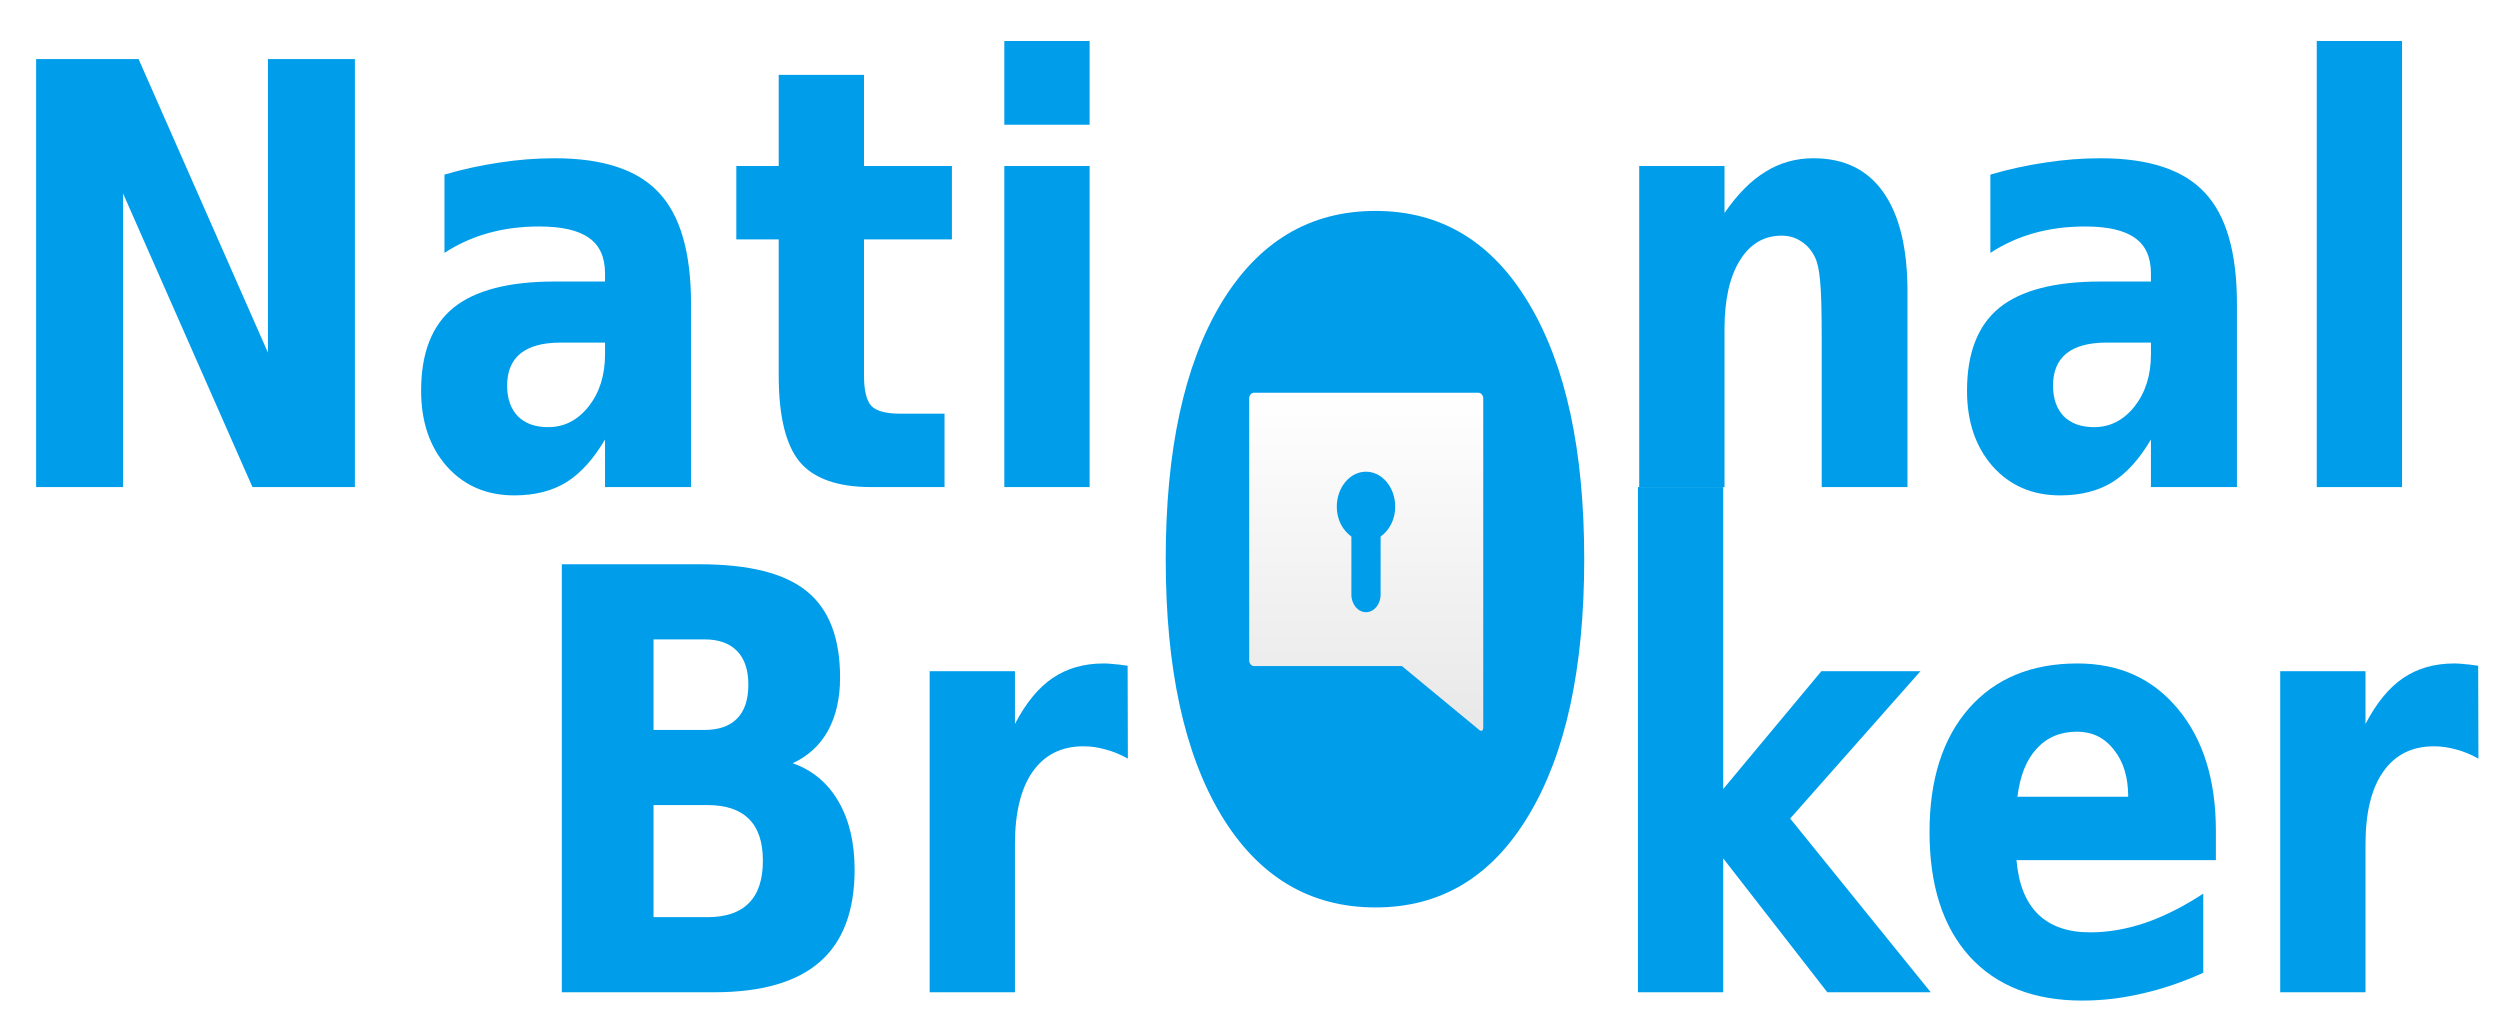 <?xml version="1.0" encoding="UTF-8" standalone="no"?>
<svg
  xmlns:osb="http://www.openswatchbook.org/uri/2009/osb"
  xmlns:dc="http://purl.org/dc/elements/1.1/"
  xmlns:cc="http://creativecommons.org/ns#"
  xmlns:rdf="http://www.w3.org/1999/02/22-rdf-syntax-ns#"
  xmlns="http://www.w3.org/2000/svg"
  xmlns:xlink="http://www.w3.org/1999/xlink"
  xmlns:sodipodi="http://sodipodi.sourceforge.net/DTD/sodipodi-0.dtd"
  xmlns:inkscape="http://www.inkscape.org/namespaces/inkscape"
  width="1215"
  height="500"
  viewBox="0 0 1215 500"
  version="1.1"
  id="svg2"
  inkscape:version="0.91 r13725"
  sodipodi:docname="nb_logo_icon.svg">
  <sodipodi:namedview
     pagecolor="#ffffff"
     bordercolor="#666666"
     borderopacity="1"
     objecttolerance="10"
     gridtolerance="10"
     guidetolerance="10"
     inkscape:pageopacity="0"
     inkscape:pageshadow="2"
     inkscape:window-width="2261"
     inkscape:window-height="1404"
     id="namedview54"
     showgrid="false"
     inkscape:snap-text-baseline="false"
     inkscape:zoom="0.93488628"
     inkscape:cx="590.84567"
     inkscape:cy="72.262116"
     inkscape:window-x="0"
     inkscape:window-y="0"
     inkscape:window-maximized="1"
     inkscape:current-layer="g3528" />
  <!-- Generator: Sketch 42 (36781) - http://www.bohemiancoding.com/sketch -->
  <title
     id="title4">SMP_logo_icon_2</title>
  <desc
     id="desc6">Created with Sketch.</desc>
  <defs
     id="defs8">
    <linearGradient
       id="linearGradient4316"
       osb:paint="solid">
      <stop
         style="stop-color:#000000;stop-opacity:1;"
         offset="0"
         id="stop4318" />
    </linearGradient>
    <linearGradient
       x1="556.426"
       y1="0"
       x2="550.889"
       y2="1114.422"
       id="linearGradient-1"
       gradientTransform="scale(0.922,1.084)"
       gradientUnits="userSpaceOnUse">
      <stop
         stop-color="#00A3F2"
         offset="0%"
         id="stop11" />
      <stop
         stop-color="#007AB5"
         offset="100%"
         id="stop13" />
    </linearGradient>
    <path
       d="m 0,1176.564 c 0,16.565 13.435,29.994 29.99,29.994 l 381.259,0 c 372.164,0 615.175,-224.318 615.175,-604.978 C 1026.424,220.919 783.413,0 411.249,0 L 29.99,0 C 13.427,0 0,13.434 0,29.994 L 0,1176.564 Z"
       id="path-2"
       inkscape:connector-curvature="0" />
    <filter
       x="-0.5"
       y="-0.5"
       width="2"
       height="2"
       filterUnits="objectBoundingBox"
       id="filter-3">
      <feOffset
         dx="0"
         dy="20"
         in="SourceAlpha"
         result="shadowOffsetOuter1"
         id="feOffset17" />
      <feGaussianBlur
         stdDeviation="15"
         in="shadowOffsetOuter1"
         result="shadowBlurOuter1"
         id="feGaussianBlur19" />
      <feColorMatrix
         values="0 0 0 0 0   0 0 0 0 0   0 0 0 0 0  0 0 0 0.2 0"
         type="matrix"
         in="shadowBlurOuter1"
         id="feColorMatrix21" />
    </filter>
    <linearGradient
       x1="0.5"
       y1="0.757"
       x2="0.5"
       y2="1"
       id="linearGradient-4">
      <stop
         stop-color="#FFFFFF"
         offset="0%"
         id="stop24" />
      <stop
         stop-color="#E8E8E8"
         offset="100%"
         id="stop26" />
    </linearGradient>
    <filter
       x="-0.5"
       y="-0.5"
       width="2"
       height="2"
       filterUnits="objectBoundingBox"
       id="filter-5"
       style="color-interpolation-filters:sRGB;"
       inkscape:label="Drop Shadow">
      <feOffset
         dx="0"
         dy="5"
         in="SourceAlpha"
         result="shadowOffsetOuter1"
         id="feOffset29" />
      <feColorMatrix
         values="0 0 0 0 0.772   0 0 0 0 0.772   0 0 0 0 0.772  0 0 0 1 0"
         type="matrix"
         in="shadowOffsetOuter1"
         result="shadowMatrixOuter1"
         id="feColorMatrix31" />
      <feMerge
         id="feMerge33"
         result="fbSourceGraphic">
        <feMergeNode
           in="shadowMatrixOuter1"
           id="feMergeNode35" />
        <feMergeNode
           in="SourceGraphic"
           id="feMergeNode37" />
      </feMerge>
      <feColorMatrix
         result="fbSourceGraphicAlpha"
         in="fbSourceGraphic"
         values="0 0 0 -1 0 0 0 0 -1 0 0 0 0 -1 0 0 0 0 1 0"
         id="feColorMatrix3503" />
      <feFlood
         id="feFlood3505"
         flood-opacity="0.498"
         flood-color="rgb(0,0,0)"
         result="flood"
         in="fbSourceGraphic" />
      <feComposite
         id="feComposite3507"
         in2="fbSourceGraphic"
         in="flood"
         operator="in"
         result="composite1" />
      <feGaussianBlur
         id="feGaussianBlur3509"
         in="composite1"
         stdDeviation="8.4"
         result="blur" />
      <feOffset
         id="feOffset3511"
         dx="7.4"
         dy="10.5"
         result="offset" />
      <feComposite
         id="feComposite3513"
         in2="offset"
         in="fbSourceGraphic"
         operator="over"
         result="composite2" />
    </filter>
    <linearGradient
       x1="0.5"
       y1="0"
       x2="0.5"
       y2="1"
       id="linearGradient-6">
      <stop
         stop-color="#FFFFFF"
         offset="0%"
         id="stop40" />
      <stop
         stop-color="#E8E8E8"
         offset="100%"
         id="stop42" />
    </linearGradient>
    <linearGradient
       inkscape:collect="always"
       xlink:href="#linearGradient-6"
       id="linearGradient3388"
       x1="266.471"
       y1="-1.5554573e-13"
       x2="266.471"
       y2="532.943"
       gradientTransform="matrix(0.912,0,0,1.096,-2147.632,1560.163)"
       gradientUnits="userSpaceOnUse" />
    <linearGradient
       inkscape:collect="always"
       xlink:href="#linearGradient-6"
       id="linearGradient3390"
       x1="266.471"
       y1="-266.471"
       x2="266.471"
       y2="799.414"
       gradientTransform="scale(0.912,1.096)"
       gradientUnits="userSpaceOnUse" />
    <filter
       style="color-interpolation-filters:sRGB"
       inkscape:label="Blur"
       id="filter4364">
      <feGaussianBlur
         stdDeviation="100 100"
         result="fbSourceGraphic"
         id="feGaussianBlur4366" />
      <feColorMatrix
         result="fbSourceGraphicAlpha"
         in="fbSourceGraphic"
         values="0 0 0 -1 0 0 0 0 -1 0 0 0 0 -1 0 0 0 0 1 0"
         id="feColorMatrix4368" />
      <feGaussianBlur
         id="feGaussianBlur4370"
         stdDeviation="100 100"
         result="blur"
         in="fbSourceGraphic" />
    </filter>
    <filter
       style="color-interpolation-filters:sRGB;"
       inkscape:label="Drop Shadow"
       id="filter3515">
      <feFlood
         flood-opacity="0.498"
         flood-color="rgb(0,0,0)"
         result="flood"
         id="feFlood3517" />
      <feComposite
         in="flood"
         in2="SourceGraphic"
         operator="in"
         result="composite1"
         id="feComposite3519" />
      <feGaussianBlur
         in="composite1"
         stdDeviation="8.4"
         result="blur"
         id="feGaussianBlur3521" />
      <feOffset
         dx="7.4"
         dy="10.5"
         result="offset"
         id="feOffset3523" />
      <feComposite
         in="SourceGraphic"
         in2="offset"
         operator="over"
         result="composite2"
         id="feComposite3525" />
    </filter>
  </defs>
  <g
     id="Logo-2"
     style="fill:none;fill-rule:evenodd;stroke:none;stroke-width:1"
     transform="translate(0,-928)">
    <g
       id="SMP_logo_icon_2">
      <g
         id="Group-2"
         transform="translate(94,111)">
        <g
           id="g3392"
           transform="matrix(0.576,0,0,0.576,652.336,-40.647)">
          <g
             style="font-style:normal;font-weight:normal;font-size:69.499px;line-height:125%;font-family:sans-serif;letter-spacing:8.409px;word-spacing:0px;fill:#009dea;fill-opacity:1;stroke:none;stroke-width:1px;stroke-linecap:butt;stroke-linejoin:miter;stroke-opacity:1;filter:url(#filter3515)"
             id="text3384"
             transform="matrix(0.944,0,0,1.105,-75.207,605.521)">
            <path
               d="m -1268.023,834.107 91.562,0 115.624,224.15 0,-224.15 77.721,0 0,326.813 -91.562,0 -115.624,-224.15 0,224.15 -77.721,0 0,-326.813 z"
               style="font-style:normal;font-variant:normal;font-weight:bold;font-stretch:normal;font-size:312.743px;line-height:100%;font-family:sans-serif;-inkscape-font-specification:'sans-serif Bold';letter-spacing:0px;fill:#009dea;fill-opacity:1"
               id="path3391"
               inkscape:connector-curvature="0" />
            <path
               d="m -799.14,1050.596 q -23.849,0 -35.986,8.318 -11.924,8.318 -11.924,24.516 0,14.885 9.582,23.422 9.795,8.318 27.043,8.318 21.506,0 36.199,-15.761 14.693,-15.979 14.693,-39.839 l 0,-8.975 -39.606,0 z m 116.475,-29.551 0,139.875 -76.869,0 0,-36.337 q -15.331,22.328 -34.495,32.616 -19.164,10.069 -46.633,10.069 -37.051,0 -60.261,-22.109 -22.997,-22.328 -22.997,-57.789 0,-43.123 28.746,-63.261 28.959,-20.139 90.71,-20.139 l 44.929,0 0,-6.129 q 0,-18.606 -14.267,-27.143 -14.267,-8.756 -44.503,-8.756 -24.488,0 -45.568,5.035 -21.081,5.035 -39.18,15.104 l 0,-59.759 q 24.488,-6.129 49.188,-9.194 24.7,-3.283 49.401,-3.283 64.519,0 93.052,26.268 28.746,26.049 28.746,84.932 z"
               style="font-style:normal;font-variant:normal;font-weight:bold;font-stretch:normal;font-size:312.743px;line-height:100%;font-family:sans-serif;-inkscape-font-specification:'sans-serif Bold';letter-spacing:0px;fill:#009dea;fill-opacity:1"
               id="path3393"
               inkscape:connector-curvature="0" />
            <path
               d="m -528.074,846.147 0,69.609 78.573,0 0,56.038 -78.573,0 0,103.976 q 0,17.074 6.601,23.203 6.601,5.91 26.191,5.91 l 39.18,0 0,56.038 -65.371,0 q -45.142,0 -64.093,-19.263 -18.738,-19.482 -18.738,-65.888 l 0,-103.976 -37.902,0 0,-56.038 37.902,0 0,-69.609 76.231,0 z"
               style="font-style:normal;font-variant:normal;font-weight:bold;font-stretch:normal;font-size:312.743px;line-height:100%;font-family:sans-serif;-inkscape-font-specification:'sans-serif Bold';letter-spacing:0px;fill:#009dea;fill-opacity:1"
               id="path3395"
               inkscape:connector-curvature="0" />
            <path
               d="m -402.655,915.756 76.231,0 0,245.164 -76.231,0 0,-245.164 z m 0,-95.439 76.231,0 0,63.918 -76.231,0 0,-63.918 z"
               style="font-style:normal;font-variant:normal;font-weight:bold;font-stretch:normal;font-size:312.743px;line-height:100%;font-family:sans-serif;-inkscape-font-specification:'sans-serif Bold';letter-spacing:0px;fill:#009dea;fill-opacity:1"
               id="path3397"
               inkscape:connector-curvature="0" />
            <path
               d="m 404.582,1011.633 0,149.288 -76.657,0 0,-24.297 0,-89.967 q 0,-31.74 -1.491,-43.779 -1.278,-12.039 -4.684,-17.731 -4.472,-7.661 -12.137,-11.82 -7.666,-4.378 -17.461,-4.378 -23.849,0 -37.477,19.044 -13.628,18.825 -13.628,52.316 l 0,120.612 -76.231,0 0,-245.164 76.231,0 0,35.899 q 17.248,-21.452 36.625,-31.521 19.377,-10.288 42.8,-10.288 41.309,0 62.603,26.049 21.506,26.049 21.506,75.738 z"
               style="font-style:normal;font-variant:normal;font-weight:bold;font-stretch:normal;font-size:312.743px;line-height:100%;font-family:sans-serif;-inkscape-font-specification:'sans-serif Bold';letter-spacing:0px;fill:#009dea;fill-opacity:1"
               id="path3401"
               inkscape:connector-curvature="0" />
            <path
               d="m 582.595,1050.596 q -23.849,0 -35.986,8.318 -11.924,8.318 -11.924,24.516 0,14.885 9.582,23.422 9.795,8.318 27.043,8.318 21.506,0 36.199,-15.761 14.693,-15.979 14.693,-39.839 l 0,-8.975 -39.606,0 z m 116.475,-29.551 0,139.875 -76.869,0 0,-36.337 q -15.331,22.328 -34.495,32.616 -19.164,10.069 -46.633,10.069 -37.051,0 -60.261,-22.109 -22.997,-22.328 -22.997,-57.789 0,-43.123 28.746,-63.261 28.959,-20.139 90.71,-20.139 l 44.929,0 0,-6.129 q 0,-18.606 -14.267,-27.143 -14.267,-8.756 -44.503,-8.756 -24.488,0 -45.568,5.035 -21.081,5.035 -39.18,15.104 l 0,-59.759 q 24.488,-6.129 49.188,-9.194 24.7,-3.283 49.401,-3.283 64.519,0 93.053,26.268 28.746,26.049 28.746,84.932 z"
               style="font-style:normal;font-variant:normal;font-weight:bold;font-stretch:normal;font-size:312.743px;line-height:100%;font-family:sans-serif;-inkscape-font-specification:'sans-serif Bold';letter-spacing:0px;fill:#009dea;fill-opacity:1"
               id="path3403"
               inkscape:connector-curvature="0" />
            <path
               d="m 770.404,820.317 76.231,0 0,340.604 -76.231,0 0,-340.604 z"
               style="font-style:normal;font-variant:normal;font-weight:bold;font-stretch:normal;font-size:312.743px;line-height:100%;font-family:sans-serif;-inkscape-font-specification:'sans-serif Bold';letter-spacing:0px;fill:#009dea;fill-opacity:1"
               id="path3405"
               inkscape:connector-curvature="0" />
            <path
               d="m -670.829,1346.382 q 19.377,0 29.385,-8.756 10.008,-8.756 10.008,-25.83 0,-16.855 -10.008,-25.611 -10.008,-8.975 -29.385,-8.975 l -45.355,0 0,69.171 45.355,0 z m 2.768,142.94 q 24.701,0 37.051,-10.726 12.563,-10.726 12.563,-32.397 0,-21.233 -12.35,-31.74 -12.35,-10.726 -37.264,-10.726 l -48.124,0 0,85.589 48.124,0 z m 76.231,-117.548 q 26.404,7.88 40.884,29.113 14.48,21.233 14.48,52.098 0,47.282 -31.089,70.485 -31.089,23.203 -94.544,23.203 l -136.067,0 0,-326.813 123.078,0 q 66.223,0 95.822,20.576 29.811,20.576 29.811,65.888 0,23.86 -10.86,40.715 -10.86,16.636 -31.515,24.735 z"
               style="font-style:normal;font-variant:normal;font-weight:bold;font-stretch:normal;font-size:312.743px;line-height:100%;font-family:sans-serif;-inkscape-font-specification:'sans-serif Bold';letter-spacing:0px;fill:#009dea;fill-opacity:1"
               id="path3407"
               inkscape:connector-curvature="0" />
            <path
               d="m -292.229,1368.272 q -10.008,-4.816 -20.016,-7.005 -9.795,-2.408 -19.803,-2.408 -29.385,0 -45.355,19.482 -15.757,19.263 -15.757,55.381 l 0,112.951 -76.231,0 0,-245.164 76.231,0 0,40.277 q 14.693,-24.079 33.644,-35.023 19.164,-11.164 45.781,-11.164 3.833,0 8.305,0.438 4.472,0.219 12.989,1.313 l 0.213,70.923 z"
               style="font-style:normal;font-variant:normal;font-weight:bold;font-stretch:normal;font-size:312.743px;line-height:100%;font-family:sans-serif;-inkscape-font-specification:'sans-serif Bold';letter-spacing:0px;fill:#009dea;fill-opacity:1"
               id="path3409"
               inkscape:connector-curvature="0" />
            <path
               d="m 163.664,1160.895 76.231,0 0,230.58 87.729,-89.967 88.581,0 -116.475,112.513 125.632,132.651 -92.414,0 -93.053,-102.225 0,102.225 -76.231,0 z"
               style="font-style:normal;font-variant:normal;font-weight:bold;font-stretch:normal;font-size:312.743px;line-height:100%;font-family:sans-serif;-inkscape-font-specification:'sans-serif Bold';letter-spacing:0px;fill:#009dea;fill-opacity:1"
               id="path3413"
               inkscape:connector-curvature="0"
               sodipodi:nodetypes="cccccccccccc" />
            <path
               d="m 680.245,1423.434 0,22.328 -178.227,0 q 2.768,27.581 19.377,41.372 16.609,13.79 46.42,13.79 24.062,0 49.188,-7.223 25.339,-7.442 51.956,-22.328 l 0,60.416 q -27.043,10.507 -54.085,15.761 -27.043,5.472 -54.086,5.472 -64.732,0 -100.718,-33.71 -35.773,-33.929 -35.773,-95.001 0,-59.978 35.134,-94.344 35.347,-34.367 97.098,-34.367 56.215,0 89.859,34.805 33.857,34.804 33.857,93.031 z m -78.36,-26.049 q 0,-22.328 -12.776,-35.899 -12.563,-13.79 -33.005,-13.79 -22.145,0 -35.986,12.915 -13.841,12.696 -17.248,36.775 l 99.015,0 z"
               style="font-style:normal;font-variant:normal;font-weight:bold;font-stretch:normal;font-size:312.743px;line-height:100%;font-family:sans-serif;-inkscape-font-specification:'sans-serif Bold';letter-spacing:0px;fill:#009dea;fill-opacity:1"
               id="path3415"
               inkscape:connector-curvature="0" />
            <path
               d="m 914.899,1368.272 q -10.008,-4.816 -20.016,-7.005 -9.795,-2.408 -19.803,-2.408 -29.385,0 -45.355,19.482 -15.757,19.263 -15.757,55.381 l 0,112.951 -76.231,0 0,-245.164 76.231,0 0,40.277 q 14.693,-24.079 33.644,-35.023 19.164,-11.164 45.781,-11.164 3.833,0 8.305,0.438 4.472,0.219 12.989,1.313 l 0.213,70.923 z"
               style="font-style:normal;font-variant:normal;font-weight:bold;font-stretch:normal;font-size:312.743px;line-height:100%;font-family:sans-serif;-inkscape-font-specification:'sans-serif Bold';letter-spacing:0px;fill:#009dea;fill-opacity:1"
               id="path3417"
               inkscape:connector-curvature="0" />
          </g>
          <g
             id="g3528"
             transform="matrix(1.396,0,0,1.633,54.587,-1523.351)">
            <path
               sodipodi:nodetypes="scscscscs"
               inkscape:connector-curvature="0"
               id="path3411"
               style="font-style:normal;font-variant:normal;font-weight:bold;font-stretch:normal;font-size:312.743px;line-height:100%;font-family:sans-serif;-inkscape-font-specification:'sans-serif Bold';letter-spacing:0px;word-spacing:0px;fill:#009dea;fill-opacity:1;fill-rule:evenodd;stroke:none;stroke-width:1px;stroke-linecap:butt;stroke-linejoin:miter;stroke-opacity:1;filter:url(#filter3515)"
               d="m -140.407,1292.123 c 41.025,0 73.037,11.383 96.034,34.148 23.139,22.765 34.708,54.286 34.708,94.564 0,40.277 -11.569,71.798 -34.708,94.563 -22.997,22.765 -55.008,34.148 -96.034,34.148 -41.167,0 -73.391,-11.383 -96.672,-34.148 -23.139,-22.765 -34.708,-54.286 -34.708,-94.563 0,-40.277 11.569,-71.798 34.708,-94.564 23.281,-22.765 55.505,-34.148 96.672,-34.148 z"
               transform="matrix(0.965,0,0,1.398,-7.567,132.57)" />
            <g
               id="Group-7"
               transform="matrix(0.291,0,0,0.299,410.56,1576.46)"
               style="fill:url(#linearGradient3390);filter:url(#filter-5)">
              <path
                 d="m -1661.519,1949.841 0,188.779 c 0,5.521 -3.683,7.463 -8.245,4.327 l -160.651,-110.447 -307.217,0 c -5.523,0 -10,-4.486 -10,-10.002 l 0,-452.333 c 0,-5.524 4.483,-10.002 10,-10.002 l 466.113,0 c 5.523,0 10,4.486 10,10.002 l 0,379.676 z m -182.809,-192.546 c 0,-33.548 -27.146,-60.692 -60.692,-60.692 -33.546,0 -60.692,27.146 -60.692,60.692 0,22.227 12.565,40.836 30.346,51.387 l 0,100.343 c 0,16.774 13.572,30.346 30.346,30.346 16.774,0 30.346,-13.572 30.346,-30.346 l 0,-100.343 c 17.781,-10.551 30.346,-29.161 30.346,-51.387 z"
                 id="Combined-Shape"
                 style="fill:url(#linearGradient3388)"
                 inkscape:connector-curvature="0" />
            </g>
          </g>
        </g>
      </g>
    </g>
  </g>
</svg>
